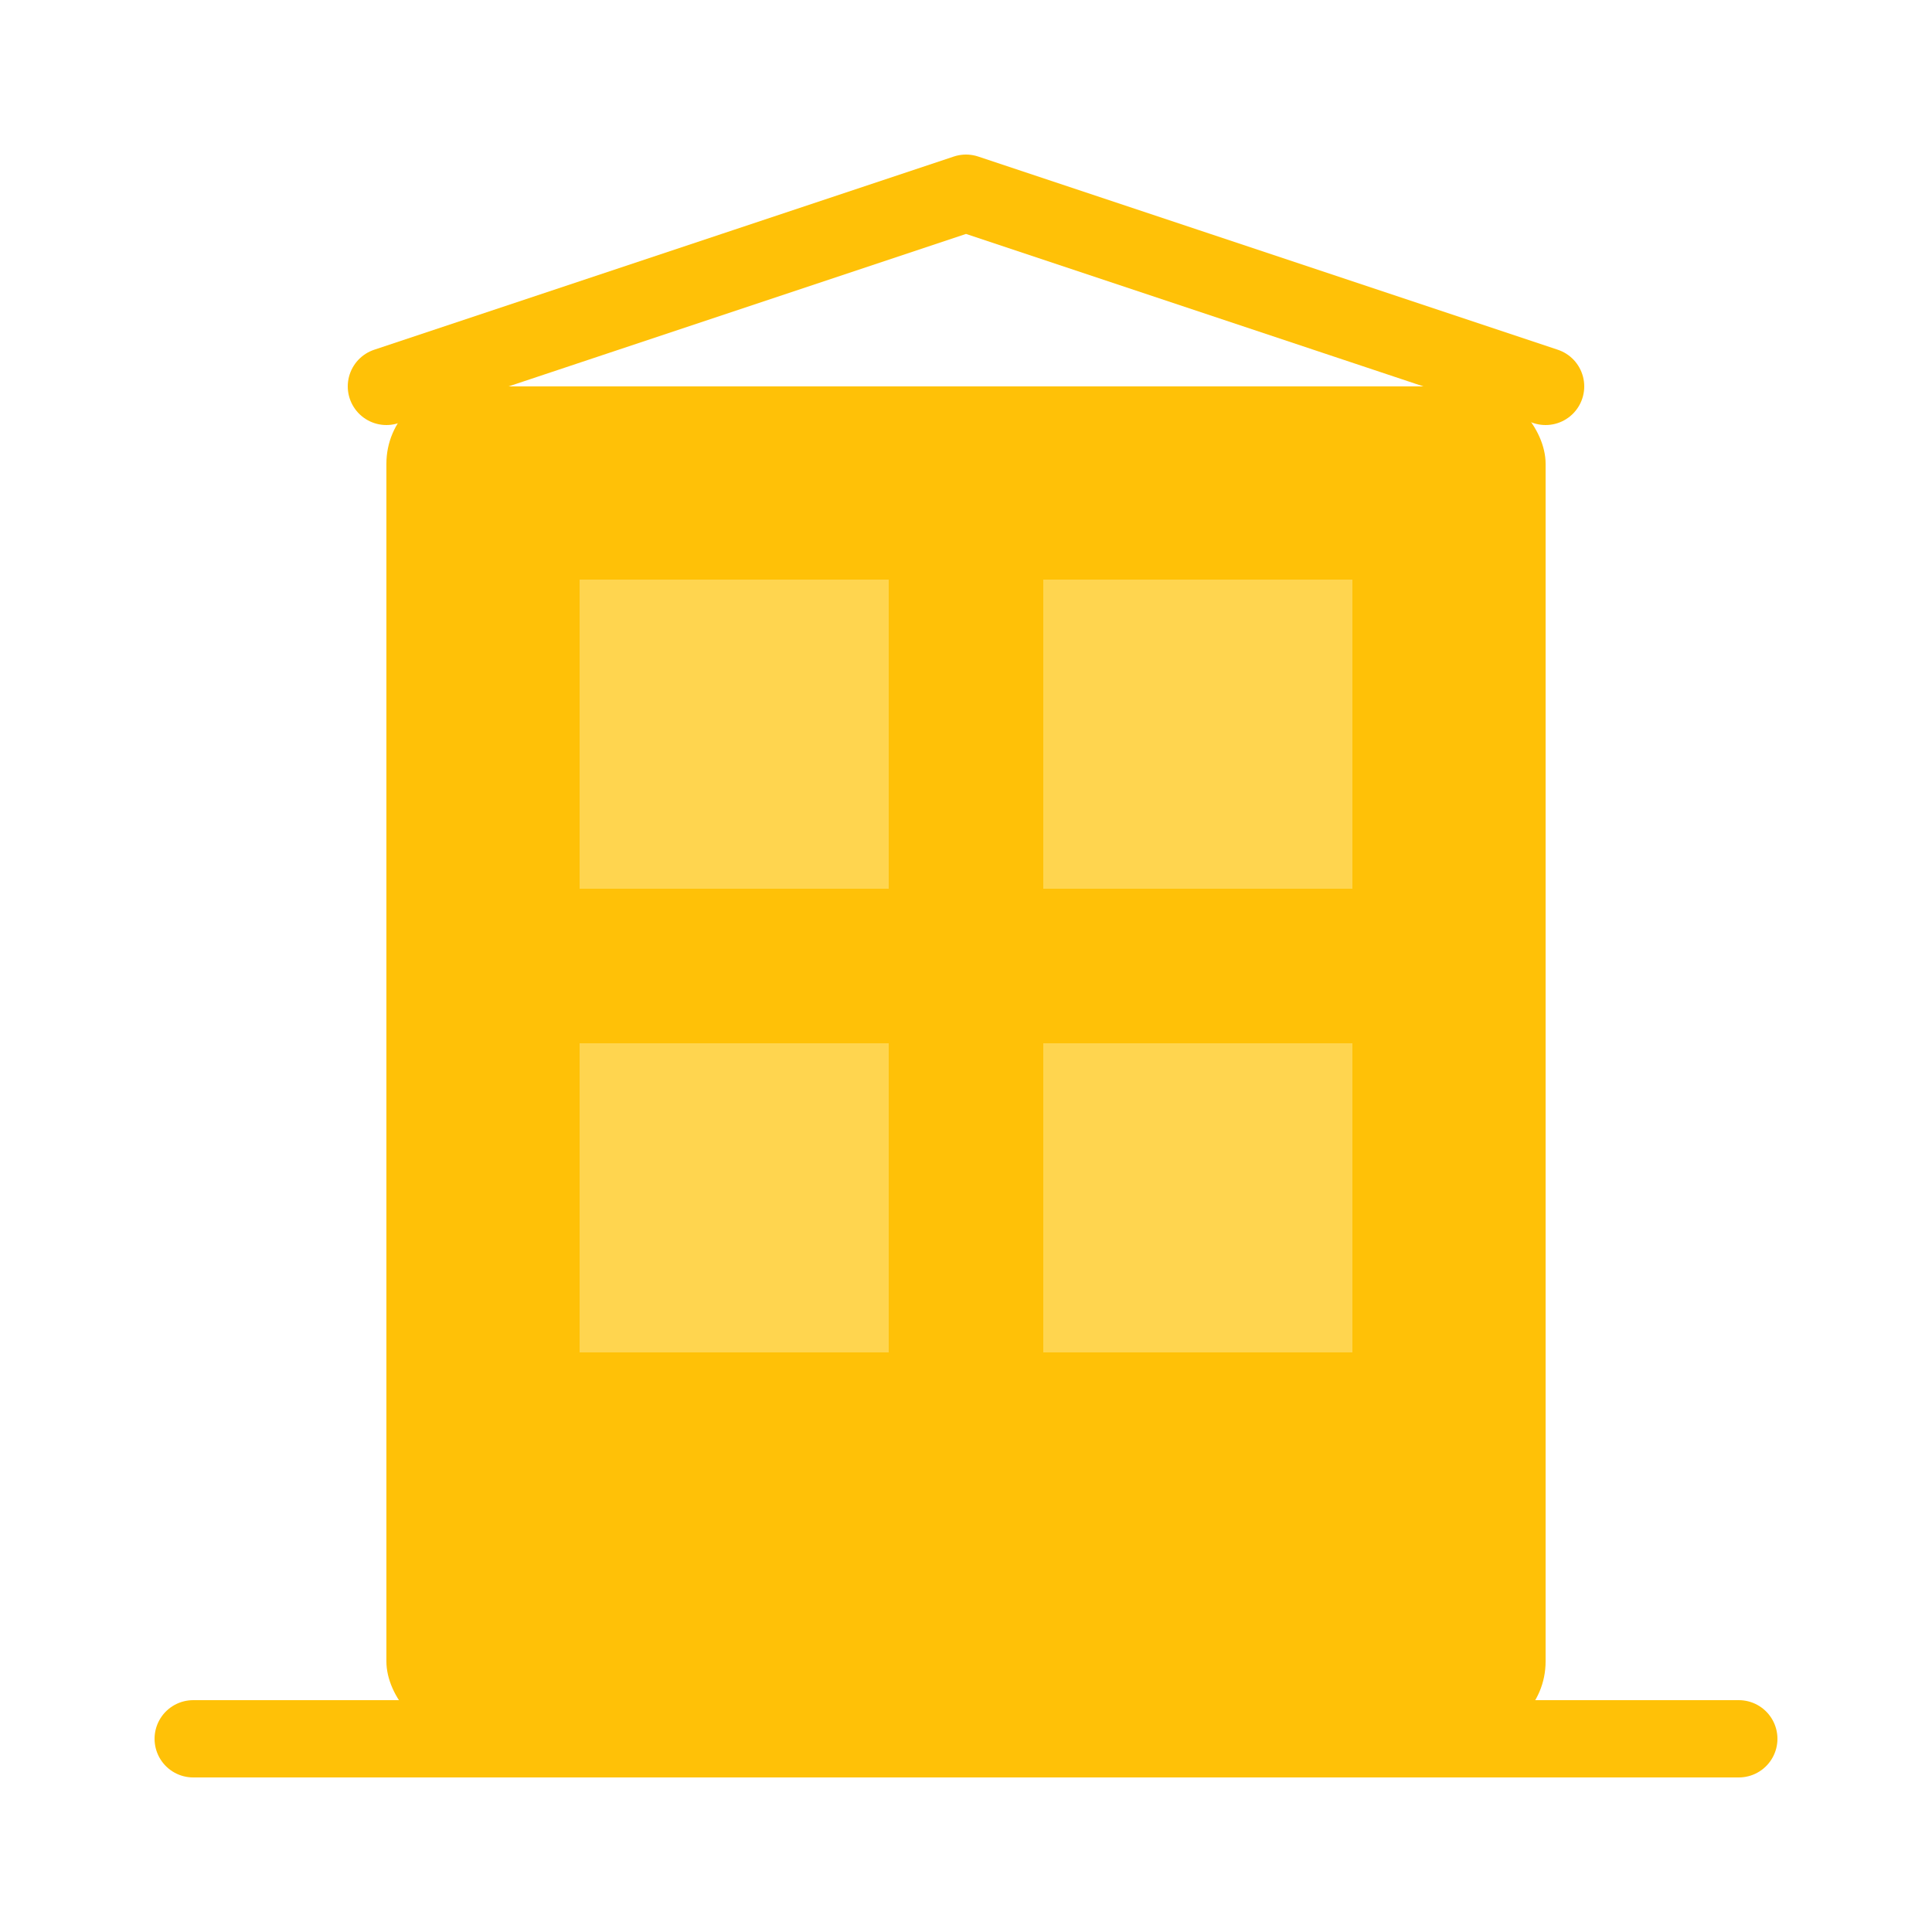 <?xml version="1.0" encoding="UTF-8"?>
<svg width="50px" height="50px" viewBox="0 0 50 50" version="1.1" xmlns="http://www.w3.org/2000/svg" xmlns:xlink="http://www.w3.org/1999/xlink">
    <g stroke="none" stroke-width="1" fill="none" fill-rule="evenodd">
        <rect fill="#FFC107" x="10" y="10" width="30" height="35" rx="2"></rect>
        <rect fill="#FFD54F" x="15" y="15" width="8" height="8"></rect>
        <rect fill="#FFD54F" x="27" y="15" width="8" height="8"></rect>
        <rect fill="#FFD54F" x="15" y="27" width="8" height="8"></rect>
        <rect fill="#FFD54F" x="27" y="27" width="8" height="8"></rect>
        <rect fill="#FFC107" x="22" y="35" width="6" height="10"></rect>
        <path d="M5,45 L45,45" stroke="#FFC107" stroke-width="2" stroke-linecap="round"></path>
        <path d="M10,10 L25,5 L40,10" stroke="#FFC107" stroke-width="2" stroke-linecap="round" stroke-linejoin="round"></path>
    </g>
</svg> 